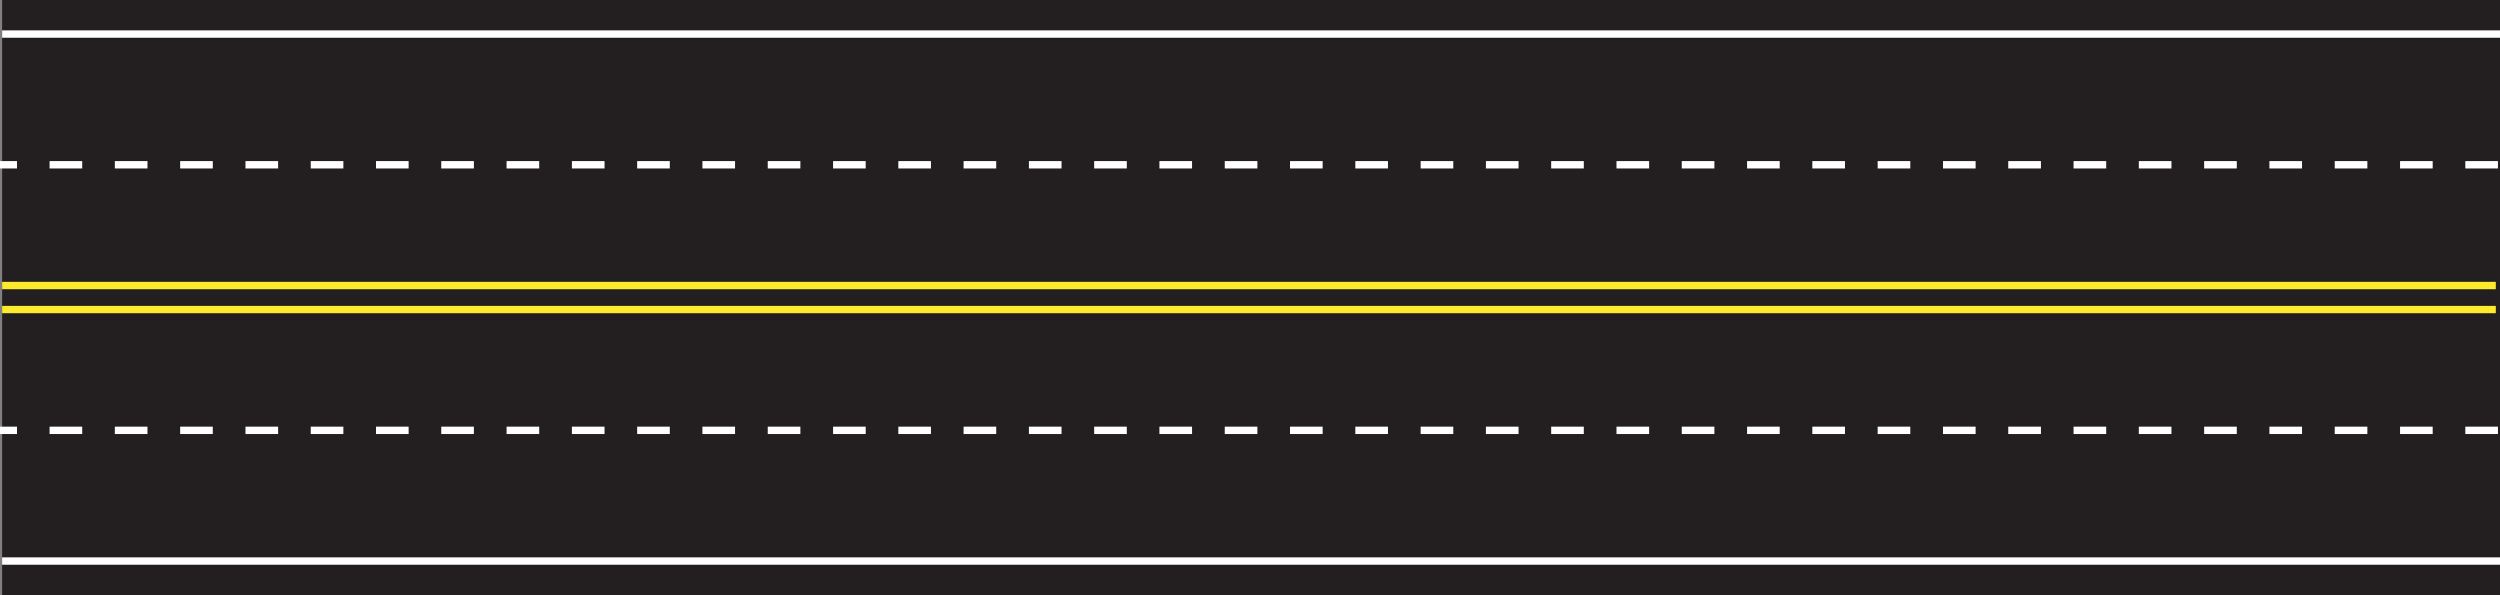 <?xml version="1.0" encoding="UTF-8"?>
<svg id="Layer_1" data-name="Layer 1" xmlns="http://www.w3.org/2000/svg" viewBox="0 0 376.19 89.55">
  <rect x="0" y="0" width="376.19" height="89.55" fill="#808080" stroke="none"/>
  <defs>
    <style>
      .cls-1 {
        fill: #fff;
      }

      .cls-2 {
        fill: #feea2c;
      }

      .cls-3 {
        fill: #231f20;
      }
    </style>
  </defs>
  <rect class="cls-3" x=".32" width="375.88" height="89.55"/>
  <g>
    <rect class="cls-1" x=".32" y="4.57" width="375.88" height="1.11"/>
    <rect class="cls-1" x=".32" y="83.87" width="375.88" height="1.11"/>
  </g>
  <g>
    <path class="cls-1" d="m375.88,25.35h-4.91v-1.11h4.91v1.11Zm-9.82,0h-4.91v-1.11h4.91v1.11Zm-9.83,0h-4.91v-1.11h4.91v1.11Zm-9.83,0h-4.91v-1.11h4.91v1.11Zm-9.82,0h-4.91v-1.11h4.91v1.11Zm-9.83,0h-4.91v-1.11h4.91v1.11Zm-9.82,0h-4.91v-1.11h4.91v1.11Zm-9.82,0h-4.92v-1.11h4.92v1.11Zm-9.83,0h-4.91v-1.11h4.91v1.11Zm-9.83,0h-4.91v-1.11h4.91v1.11Zm-9.83,0h-4.91v-1.11h4.91v1.11Zm-9.82,0h-4.91v-1.11h4.91v1.11Zm-9.83,0h-4.91v-1.11h4.91v1.11Zm-9.82,0h-4.91v-1.11h4.91v1.11Zm-9.83,0h-4.91v-1.11h4.91v1.11Zm-9.82,0h-4.91v-1.11h4.91v1.11Zm-9.82,0h-4.91v-1.11h4.91v1.11Zm-9.83,0h-4.91v-1.11h4.91v1.11Zm-9.83,0h-4.91v-1.11h4.91v1.11Zm-9.82,0h-4.91v-1.11h4.91v1.11Zm-9.83,0h-4.91v-1.11h4.91v1.11Zm-9.82,0h-4.91v-1.11h4.91v1.11Zm-9.82,0h-4.91v-1.11h4.91v1.11Zm-9.83,0h-4.91v-1.11h4.91v1.11Zm-9.82,0h-4.91v-1.11h4.91v1.11Zm-9.82,0h-4.91v-1.11h4.91v1.11Zm-9.83,0h-4.91v-1.11h4.91v1.11Zm-9.83,0h-4.91v-1.11h4.91v1.11Zm-9.82,0h-4.91v-1.11h4.91v1.11Zm-9.82,0h-4.91v-1.11h4.91v1.11Zm-9.83,0h-4.91v-1.11h4.91v1.11Zm-9.83,0h-4.91v-1.11h4.91v1.11Zm-9.82,0h-4.91v-1.11h4.91v1.11Zm-9.82,0h-4.91v-1.11h4.91v1.11Zm-9.82,0h-4.91v-1.11h4.91v1.11Zm-9.83,0h-4.91v-1.11h4.91v1.11Zm-9.83,0h-4.91v-1.11h4.91v1.11Zm-9.82,0h-4.91v-1.11h4.91v1.11Zm-9.83,0H0v-1.11h2.56v1.11Z"/>
    <path class="cls-1" d="m375.88,65.31h-4.91v-1.11h4.91v1.11Zm-9.82,0h-4.91v-1.11h4.91v1.11Zm-9.83,0h-4.91v-1.11h4.91v1.11Zm-9.83,0h-4.91v-1.11h4.91v1.11Zm-9.82,0h-4.91v-1.11h4.91v1.11Zm-9.83,0h-4.91v-1.11h4.91v1.11Zm-9.82,0h-4.91v-1.11h4.91v1.11Zm-9.82,0h-4.92v-1.11h4.92v1.11Zm-9.83,0h-4.91v-1.11h4.91v1.11Zm-9.83,0h-4.91v-1.11h4.91v1.11Zm-9.83,0h-4.91v-1.11h4.91v1.11Zm-9.82,0h-4.91v-1.11h4.91v1.11Zm-9.83,0h-4.91v-1.11h4.91v1.11Zm-9.82,0h-4.91v-1.11h4.91v1.11Zm-9.83,0h-4.91v-1.11h4.91v1.11Zm-9.82,0h-4.91v-1.11h4.91v1.11Zm-9.82,0h-4.91v-1.11h4.91v1.11Zm-9.83,0h-4.91v-1.11h4.91v1.11Zm-9.83,0h-4.91v-1.11h4.91v1.11Zm-9.82,0h-4.91v-1.11h4.91v1.11Zm-9.83,0h-4.91v-1.11h4.91v1.11Zm-9.82,0h-4.91v-1.11h4.91v1.11Zm-9.82,0h-4.91v-1.11h4.91v1.11Zm-9.83,0h-4.91v-1.11h4.91v1.11Zm-9.82,0h-4.91v-1.11h4.91v1.11Zm-9.82,0h-4.91v-1.11h4.91v1.11Zm-9.83,0h-4.91v-1.11h4.91v1.11Zm-9.83,0h-4.91v-1.11h4.91v1.11Zm-9.82,0h-4.91v-1.11h4.91v1.11Zm-9.82,0h-4.91v-1.11h4.91v1.11Zm-9.83,0h-4.91v-1.11h4.91v1.11Zm-9.83,0h-4.91v-1.11h4.91v1.11Zm-9.82,0h-4.91v-1.11h4.91v1.11Zm-9.82,0h-4.91v-1.11h4.91v1.11Zm-9.82,0h-4.91v-1.11h4.91v1.11Zm-9.83,0h-4.91v-1.11h4.91v1.11Zm-9.83,0h-4.91v-1.11h4.91v1.11Zm-9.82,0h-4.91v-1.11h4.91v1.11Zm-9.83,0H0v-1.11h2.56v1.11Z"/>
  </g>
  <g>
    <rect class="cls-2" x=".32" y="46.03" width="375.24" height="1.1"/>
    <rect class="cls-2" x=".32" y="42.41" width="375.24" height="1.11"/>
  </g>
</svg>